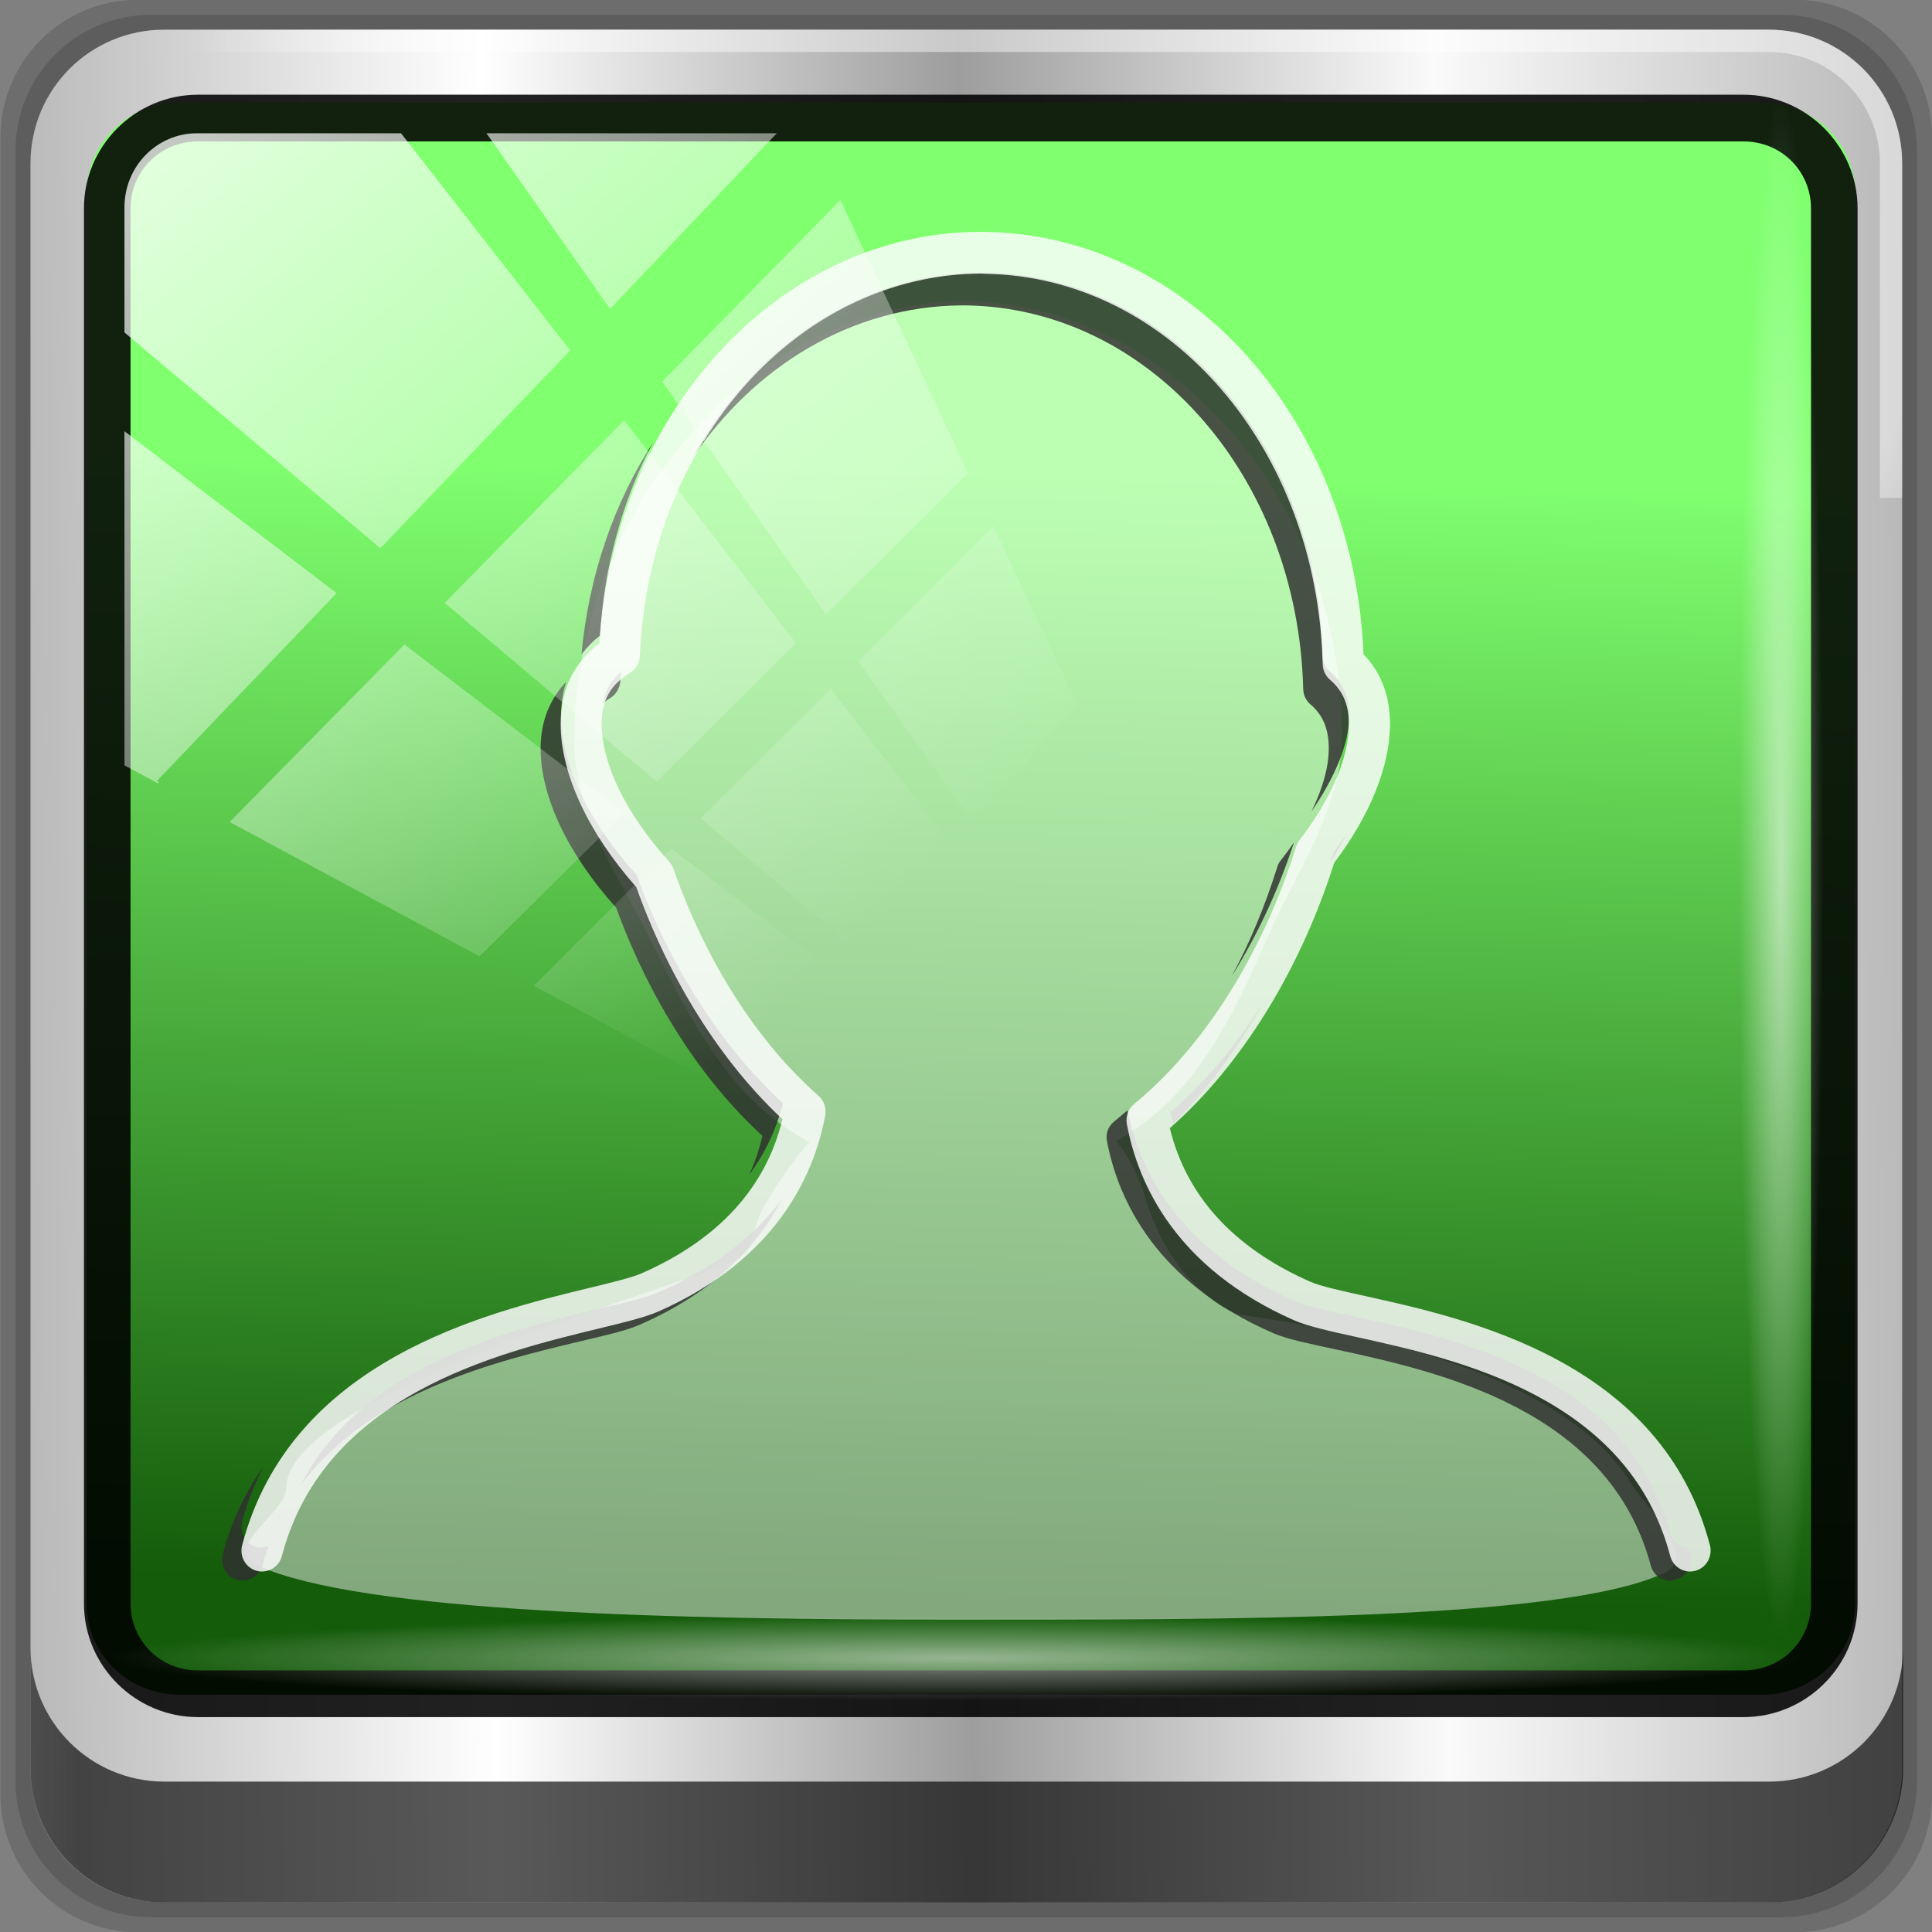 <?xml version="1.0" encoding="UTF-8" standalone="no"?>
<!-- Created with Inkscape (http://www.inkscape.org/) -->

<svg
   xmlns:dc="http://purl.org/dc/elements/1.1/"
   xmlns:cc="http://creativecommons.org/ns#"
   xmlns:rdf="http://www.w3.org/1999/02/22-rdf-syntax-ns#"
   xmlns:svg="http://www.w3.org/2000/svg"
   xmlns="http://www.w3.org/2000/svg"
   xmlns:xlink="http://www.w3.org/1999/xlink"
   xmlns:sodipodi="http://sodipodi.sourceforge.net/DTD/sodipodi-0.dtd"
   xmlns:inkscape="http://www.inkscape.org/namespaces/inkscape"
   width="96"
   height="96"
   id="svg5023"
   version="1.1"
   inkscape:version="0.92.2 5c3e80d, 2017-08-06"
   sodipodi:docname="presence_online.svg">
  <rect width="100%" height="100%" fill="#808080" stroke="none"/>
  <defs
     id="defs5025">
    <linearGradient
       inkscape:collect="always"
       id="linearGradient1118">
      <stop
         style="stop-color:#ffffff;stop-opacity:1;"
         offset="0"
         id="stop1114" />
      <stop
         style="stop-color:#ffffff;stop-opacity:0;"
         offset="1"
         id="stop1116" />
    </linearGradient>
    <linearGradient
       inkscape:collect="always"
       id="linearGradient1106">
      <stop
         style="stop-color:#ffffff;stop-opacity:1;"
         offset="0"
         id="stop1102" />
      <stop
         style="stop-color:#ffffff;stop-opacity:0;"
         offset="1"
         id="stop1104" />
    </linearGradient>
    <linearGradient
       id="linearGradient5700">
      <stop
         id="stop5702"
         offset="0"
         style="stop-color:#ffffff;stop-opacity:0;" />
      <stop
         style="stop-color:#ffffff;stop-opacity:0.851;"
         offset="0.029"
         id="stop5704" />
      <stop
         id="stop5706"
         offset="0.052"
         style="stop-color:#ffffff;stop-opacity:0;" />
      <stop
         style="stop-color:#ffffff;stop-opacity:0;"
         offset="0.966"
         id="stop5712" />
      <stop
         style="stop-color:#ffffff;stop-opacity:0.851;"
         offset="0.979"
         id="stop5710" />
      <stop
         id="stop5708"
         offset="1"
         style="stop-color:#ffffff;stop-opacity:0;" />
    </linearGradient>
    <linearGradient
       inkscape:collect="always"
       id="linearGradient3888-8-4-8-4-6-9-0-8-7-9">
      <stop
         style="stop-color:#ffffff;stop-opacity:1;"
         offset="0"
         id="stop3890-4-7-9-5-7-0-8-8-8-6" />
      <stop
         style="stop-color:#ffffff;stop-opacity:0;"
         offset="1"
         id="stop3892-5-8-2-8-3-3-3-06-4-4" />
    </linearGradient>
    <linearGradient
       id="linearGradient3921">
      <stop
         style="stop-color:#80ff6f;stop-opacity:1"
         offset="0"
         id="stop3923" />
      <stop
         style="stop-color:#145b0a;stop-opacity:1"
         offset="1"
         id="stop3925" />
    </linearGradient>
    <linearGradient
       id="linearGradient4091-0-3-0-7">
      <stop
         style="stop-color:#ffffff;stop-opacity:1;"
         offset="0"
         id="stop4093-3-6-4-2" />
      <stop
         id="stop4099-6-1-8-3"
         offset="0.8"
         style="stop-color:#ffffff;stop-opacity:1;" />
      <stop
         style="stop-color:#ffffff;stop-opacity:0;"
         offset="1"
         id="stop4095-1-0-7-9" />
    </linearGradient>
    <linearGradient
       id="linearGradient3832-0-6-1-1">
      <stop
         style="stop-color:#000000;stop-opacity:1;"
         offset="0"
         id="stop3834-6-3-7-1" />
      <stop
         id="stop3872-2-4"
         offset="0.1"
         style="stop-color:#000000;stop-opacity:0.588;" />
      <stop
         style="stop-color:#000000;stop-opacity:0.588;"
         offset="0.9"
         id="stop3844-6-2-7-6" />
      <stop
         style="stop-color:#000000;stop-opacity:1;"
         offset="1"
         id="stop3836-5-0-2-9" />
    </linearGradient>
    <linearGradient
       inkscape:collect="always"
       xlink:href="#linearGradient6139-0"
       id="linearGradient3923"
       x1="6"
       y1="47"
       x2="90"
       y2="47"
       gradientUnits="userSpaceOnUse" />
    <linearGradient
       id="linearGradient6139-0">
      <stop
         id="stop6141-2"
         offset="0"
         style="stop-color:#b7b7b7;stop-opacity:1;" />
      <stop
         style="stop-color:#ffffff;stop-opacity:1;"
         offset="0.25"
         id="stop6151-0" />
      <stop
         style="stop-color:#9d9d9d;stop-opacity:1;"
         offset="0.5"
         id="stop6147-1" />
      <stop
         id="stop6149-4"
         offset="0.75"
         style="stop-color:#fafafa;stop-opacity:1;" />
      <stop
         id="stop6143-4"
         offset="1"
         style="stop-color:#b7b7b7;stop-opacity:1;" />
    </linearGradient>
    <clipPath
       clipPathUnits="userSpaceOnUse"
       id="clipPath4156-4">
      <path
         style="opacity:0.6;fill:#ffffff;fill-opacity:1;stroke:none"
         d="m 27.046,-55.695 -14.214,13.321 0.061,0 15.653,21.771 10.231,-10.546 C 38.562,-32.302 27.468,-54.819 27.046,-55.695 z M 9.647,-39.383 -5.241,-25.321 15.988,-7.806 26.372,-18.383 9.647,-39.383 z m 31.491,12.951 -9.741,9.714 8.945,12.458 7.781,-7.555 -6.984,-14.617 z m -49.84,4.379 -13.754,12.982 26.283,13.846 0.061,-0.062 -0.123,-0.062 L 13.599,-5.401 -8.702,-22.053 z m 38.015,7.401 -9.803,9.775 11.579,9.559 7.628,-7.401 -8.669,-11.009 -0.735,-0.925 z m 20.187,5.674 -7.383,7.216 6.188,8.542 5.82,-6.137 -4.626,-9.621 z m -32.195,6.322 -9.557,9.498 13.662,7.185 7.934,-7.678 -12.039,-9.004 z m 23.312,2.374 -7.107,6.938 8.363,6.907 5.361,-5.674 -0.061,-0.092 -0.092,0.123 -6.464,-8.203 z m -8.73,8.542 -7.505,7.339 10.354,5.458 c 1.397,-1.321 5.675,-6.123 5.851,-6.322 L 31.886,8.26 z"
         id="path4158-0"
         inkscape:connector-curvature="0" />
    </clipPath>
    <linearGradient
       inkscape:collect="always"
       xlink:href="#linearGradient3888-8-4-8-4-6-9-0-8-7-9"
       id="linearGradient4112"
       gradientUnits="userSpaceOnUse"
       gradientTransform="matrix(1.138,0,0,1.142,-40.393,-45.011)"
       x1="45.999"
       y1="42.064"
       x2="76.198"
       y2="29.454" />
    <linearGradient
       id="linearGradient3921-0">
      <stop
         id="stop3923-9"
         offset="0"
         style="stop-color:#94c0ff;stop-opacity:1" />
      <stop
         id="stop3925-3"
         offset="1"
         style="stop-color:#00266e;stop-opacity:1" />
    </linearGradient>
    <clipPath
       id="clipPath4156-4-8"
       clipPathUnits="userSpaceOnUse">
      <path
         inkscape:connector-curvature="0"
         id="path4158-0-9"
         d="m 27.046,-55.695 -14.214,13.321 0.061,0 15.653,21.771 10.231,-10.546 C 38.562,-32.302 27.468,-54.819 27.046,-55.695 z M 9.647,-39.383 -5.241,-25.321 15.988,-7.806 26.372,-18.383 9.647,-39.383 z m 31.491,12.951 -9.741,9.714 8.945,12.458 7.781,-7.555 -6.984,-14.617 z m -49.84,4.379 -13.754,12.982 26.283,13.846 0.061,-0.062 -0.123,-0.062 L 13.599,-5.401 -8.702,-22.053 z m 38.015,7.401 -9.803,9.775 11.579,9.559 7.628,-7.401 -8.669,-11.009 -0.735,-0.925 z m 20.187,5.674 -7.383,7.216 6.188,8.542 5.82,-6.137 -4.626,-9.621 z m -32.195,6.322 -9.557,9.498 13.662,7.185 7.934,-7.678 -12.039,-9.004 z m 23.312,2.374 -7.107,6.938 8.363,6.907 5.361,-5.674 -0.061,-0.092 -0.092,0.123 -6.464,-8.203 z m -8.73,8.542 -7.505,7.339 10.354,5.458 c 1.397,-1.321 5.675,-6.123 5.851,-6.322 L 31.886,8.26 z"
         style="opacity:0.6;fill:#ffffff;fill-opacity:1;stroke:none" />
    </clipPath>
    <linearGradient
       id="linearGradient3921-5">
      <stop
         id="stop3923-4"
         offset="0"
         style="stop-color:#1039a2;stop-opacity:1" />
      <stop
         id="stop3925-7"
         offset="1"
         style="stop-color:#469bf8;stop-opacity:1" />
    </linearGradient>
    <linearGradient
       y2="145.093"
       x2="172.584"
       y1="145.869"
       x1="87.034"
       gradientTransform="matrix(1.135,0,0,1.134,-132.898,-158.72)"
       gradientUnits="userSpaceOnUse"
       id="linearGradient4071"
       xlink:href="#linearGradient6139-0"
       inkscape:collect="always" />
    <radialGradient
       r="41"
       fy="6.213"
       fx="158"
       cy="6.213"
       cx="158"
       gradientTransform="matrix(0,1.838,-2.314,0,-64.022,-433.675)"
       gradientUnits="userSpaceOnUse"
       id="radialGradient4073"
       xlink:href="#linearGradient3888-8-4-8-4-6-9-0-8-7-9"
       inkscape:collect="always" />
    <radialGradient
       r="42"
       fy="-144.864"
       fx="-37.343"
       cy="-144.864"
       cx="-37.343"
       gradientTransform="matrix(-1.217,0,0,-0.992,-19.969,-179.836)"
       gradientUnits="userSpaceOnUse"
       id="radialGradient4075"
       xlink:href="#linearGradient4091-0-3-0-7"
       inkscape:collect="always" />
    <clipPath
       id="clipPath4156-4-4"
       clipPathUnits="userSpaceOnUse">
      <path
         inkscape:connector-curvature="0"
         id="path4158-0-92"
         d="m 27.046,-55.695 -14.214,13.321 0.061,0 15.653,21.771 10.231,-10.546 C 38.562,-32.302 27.468,-54.819 27.046,-55.695 z M 9.647,-39.383 -5.241,-25.321 15.988,-7.806 26.372,-18.383 9.647,-39.383 z m 31.491,12.951 -9.741,9.714 8.945,12.458 7.781,-7.555 -6.984,-14.617 z m -49.84,4.379 -13.754,12.982 26.283,13.846 0.061,-0.062 -0.123,-0.062 L 13.599,-5.401 -8.702,-22.053 z m 38.015,7.401 -9.803,9.775 11.579,9.559 7.628,-7.401 -8.669,-11.009 -0.735,-0.925 z m 20.187,5.674 -7.383,7.216 6.188,8.542 5.82,-6.137 -4.626,-9.621 z m -32.195,6.322 -9.557,9.498 13.662,7.185 7.934,-7.678 -12.039,-9.004 z m 23.312,2.374 -7.107,6.938 8.363,6.907 5.361,-5.674 -0.061,-0.092 -0.092,0.123 -6.464,-8.203 z m -8.73,8.542 -7.505,7.339 10.354,5.458 c 1.397,-1.321 5.675,-6.123 5.851,-6.322 L 31.886,8.26 z"
         style="opacity:0.6;fill:#ffffff;fill-opacity:1;stroke:none" />
    </clipPath>
    <linearGradient
       gradientUnits="userSpaceOnUse"
       y2="88.172"
       x2="94.5"
       y1="88.172"
       x1="1.5"
       id="linearGradient4129"
       xlink:href="#linearGradient3832-0-6-1-1"
       inkscape:collect="always"
       gradientTransform="translate(-90.552,-109.314)" />
    <linearGradient
       gradientUnits="userSpaceOnUse"
       y2="150.411"
       x2="106.107"
       y1="93.367"
       x1="107.427"
       id="linearGradient4587"
       xlink:href="#linearGradient3921"
       inkscape:collect="always"
       gradientTransform="translate(-92.861,-111.933)" />
    <linearGradient
       inkscape:collect="always"
       xlink:href="#linearGradient1106"
       id="linearGradient1108"
       x1="6.027"
       y1="-29.563"
       x2="41.873"
       y2="13.564"
       gradientUnits="userSpaceOnUse" />
    <radialGradient
       inkscape:collect="always"
       xlink:href="#linearGradient3888-8-4-8-4-6-9-0-8-7-9"
       id="radialGradient1112"
       cx="13.948"
       cy="41.693"
       fx="13.948"
       fy="41.693"
       r="43.199"
       gradientTransform="matrix(1,0,0,0.05,0,39.593)"
       gradientUnits="userSpaceOnUse" />
    <radialGradient
       inkscape:collect="always"
       xlink:href="#linearGradient1118"
       id="radialGradient1120"
       cx="1.503"
       cy="-55.994"
       fx="1.503"
       fy="-55.994"
       r="39.294"
       gradientTransform="matrix(1,0,0,0.055,0,-52.888)"
       gradientUnits="userSpaceOnUse" />
  </defs>
  <sodipodi:namedview
     id="base"
     pagecolor="#ffffff"
     bordercolor="#666666"
     borderopacity="1.0"
     inkscape:pageopacity="0.0"
     inkscape:pageshadow="2"
     inkscape:zoom="8.0624998"
     inkscape:cx="48"
     inkscape:cy="48"
     inkscape:current-layer="g5148-9"
     showgrid="true"
     inkscape:grid-bbox="true"
     inkscape:document-units="px"
     inkscape:window-width="1280"
     inkscape:window-height="972"
     inkscape:window-x="0"
     inkscape:window-y="23"
     inkscape:window-maximized="1"
     showguides="true"
     inkscape:guide-bbox="true">
    <sodipodi:guide
       orientation="0,1"
       position="74,7.75"
       id="guide4116"
       inkscape:locked="false" />
  </sodipodi:namedview>
  <g
     id="layer1"
     inkscape:label="Layer 1"
     inkscape:groupmode="layer"
     transform="translate(0,80)">
    <g
       id="g5148"
       transform="matrix(1.003,0,0,1.005,33.489,-38.527)">
      <g
         id="g5766"
         transform="matrix(0.884,0,0,0.834,-3.526,5.008)" />
      <g
         id="g4060"
         transform="matrix(0.972,0,0,0.972,0.408,0.183)">
        <g
           transform="matrix(1.026,0,0,1.024,-34.763,39.261)"
           inkscape:label="Layer 1"
           id="layer1-8">
          <g
             transform="matrix(1.003,0,0,1.005,33.489,-38.527)"
             id="g5148-9">
            <g
               transform="matrix(0.884,0,0,0.834,-3.526,5.008)"
               id="g5766-2" />
            <path
               inkscape:connector-curvature="0"
               id="path3288"
               d="m 55.463,-41.269 h -82.003 c -3.786,0 -6.834,3.043 -6.834,6.823 v 81.88 c 0,3.78 3.048,6.823 6.834,6.823 h 82.003 c 3.786,0 6.834,-3.043 6.834,-6.823 v -81.88 c 0,-3.78 -3.048,-6.823 -6.834,-6.823 z"
               style="display:inline;opacity:0.15;fill:#000000;fill-opacity:1;fill-rule:nonzero;stroke:none" />
            <path
               style="display:inline;opacity:0.15;fill:#000000;fill-opacity:1;fill-rule:nonzero;stroke:none"
               d="m 54.822,-40.522 h -80.722 c -3.727,0 -6.727,2.996 -6.727,6.717 v 80.6 c 0,3.721 3,6.717 6.727,6.717 h 80.722 c 3.727,0 6.727,-2.996 6.727,-6.717 v -80.6 c 0,-3.721 -3,-6.717 -6.727,-6.717 z"
               id="path4085"
               inkscape:connector-curvature="0" />
            <g
               transform="matrix(0.972,0,0,0.972,0.408,0.183)"
               id="g4060-6">
              <path
                 inkscape:connector-curvature="0"
                 id="rect4251-1"
                 d="M 55.334,-41.119 H -26.413 c -3.774,0 -6.812,3.034 -6.812,6.802 v 81.624 c 0,3.768 3.038,6.802 6.812,6.802 h 81.747 c 3.774,0 6.812,-3.034 6.812,-6.802 V -34.317 c 0,-3.768 -3.038,-6.802 -6.812,-6.802 z"
                 style="display:inline;fill:url(#linearGradient4071);fill-opacity:1;fill-rule:nonzero;stroke:none" />
              <path
                 sodipodi:nodetypes="sscccsccscccsss"
                 inkscape:connector-curvature="0"
                 id="path3400-6"
                 d="m -26.413,-39.986 c -3.165,0 -5.677,2.508 -5.677,5.668 v 23.488 7.936 43.752 c 1.216,1.846 3.289,3.082 5.677,3.082 h 4.542 72.664 4.542 c 2.388,0 4.461,-1.236 5.677,-3.082 V -2.894 -10.829 -34.317 c 0,-3.16 -2.512,-5.668 -5.677,-5.668 z"
                 style="display:inline;opacity:0.2;fill:url(#radialGradient4073);fill-opacity:1;fill-rule:nonzero;stroke:none;stroke-width:1.135" />
              <path
                 inkscape:connector-curvature="0"
                 id="path4236-5"
                 d="m -26.413,-41.119 c -3.774,0 -6.812,3.034 -6.812,6.802 v 17.005 h 1.135 v -17.005 c 0,-3.16 2.512,-5.668 5.677,-5.668 h 81.747 c 3.165,0 5.677,2.508 5.677,5.668 v 17.005 h 1.135 v -17.005 c 0,-3.768 -3.038,-6.802 -6.812,-6.802 z"
                 style="display:inline;opacity:0.45;fill:url(#radialGradient4075);fill-opacity:1;fill-rule:nonzero;stroke:none;stroke-width:1.135" />
              <path
                 id="path4970"
                 d="M -25.62,-37.409 H 55.007 c 2.627,0 4.743,2.063 4.743,4.626 v 71.706 c 0,2.563 -2.115,4.626 -4.743,4.626 h -80.627 c -2.627,0 -4.743,-2.063 -4.743,-4.626 v -71.706 c 0,-2.563 2.115,-4.626 4.743,-4.626 z"
                 style="color:#000000;display:inline;overflow:visible;visibility:visible;fill:url(#linearGradient4587);fill-opacity:1;fill-rule:nonzero;stroke:none;stroke-width:2;marker:none;enable-background:accumulate"
                 inkscape:connector-curvature="0"
                 sodipodi:nodetypes="sssssssss" />
              <path
                 style="opacity:1;fill:#ffffff;fill-opacity:0.469;stroke:none;stroke-width:1.568"
                 d="m 14.333,-27.306 c -10.126,0 -19.845,9.997 -19.845,22.363 0,3.77 2.271,6.871 3.819,9.992 2.165,4.366 4.221,8.335 8.161,10.395 -0.636,0.712 -1.328,1.63 -2.136,2.964 -1.417,2.34 0.15,2.564 -3.386,3.745 -10.632,3.55 -21.147,7.369 -21.147,10.922 0,1.224 -3.363,3.031 -1.458,3.901 5.291,2.417 21.54,2.756 35.262,2.756 13.881,0 31.261,0.083 36.46,-2.392 1.79,-0.853 -1.16,-3.561 -1.771,-4.577 -1.818,-3.021 -6.84,-6.658 -19.793,-8.529 -0.831,-0.12 -3.641,-1.774 -4.896,-5.877 -0.419,-1.37 -0.938,-2.289 -1.511,-2.964 3.973,-2.176 5.821,-6.068 7.868,-10.678 1.351,-3.044 3.643,-6.315 3.643,-9.917 0,-12.367 -9.146,-22.103 -19.272,-22.103 z"
                 id="path5000"
                 inkscape:connector-curvature="0"
                 sodipodi:nodetypes="ssscssssssssscsss" />
              <path
                 style="fill:#303030;fill-opacity:0.83;stroke-width:1.568"
                 d="m 15.219,-28.762 c -6.216,0.036 -11.662,3.817 -14.74,9.465 3.183,-4.72 8.159,-7.769 13.751,-7.801 0.01,0 0.198,0 0.208,0 9.367,0.13 16.918,8.699 17.188,19.503 0.008,0.299 0.134,0.588 0.365,0.78 0.656,0.554 0.938,1.283 0.938,2.236 0,0.97 -0.319,2.071 -0.885,3.224 1.202,-1.755 1.927,-3.457 1.927,-4.889 0,-0.954 -0.334,-1.682 -0.99,-2.236 C 32.75,-8.671 32.624,-8.96 32.616,-9.259 32.346,-20.063 24.794,-28.632 15.427,-28.762 c -0.01,0 -0.198,0 -0.208,0 z m -16.72,8.633 c -1.99,3.076 -3.272,6.749 -3.646,10.766 0.263,-0.323 0.576,-0.671 0.938,-0.936 0.23,-3.599 1.159,-6.92 2.708,-9.829 z m -1.615,11.65 c -0.525,0.427 -0.828,0.946 -0.938,1.612 0.12,-0.093 0.222,-0.175 0.365,-0.26 0.304,-0.182 0.506,-0.533 0.521,-0.884 0.007,-0.158 0.042,-0.311 0.052,-0.468 z m -2.813,0.52 c -0.835,0.891 -1.302,2.016 -1.302,3.381 0,2.474 1.402,5.399 3.854,8.113 C -1.681,8.184 0.945,12.274 4.072,15.133 3.9,15.828 3.696,16.483 3.395,17.109 4.203,16.029 4.783,14.808 5.114,13.468 1.987,10.61 -0.64,6.52 -2.334,1.871 c -2.453,-2.715 -3.854,-5.639 -3.854,-8.113 0,-0.62 0.087,-1.193 0.26,-1.716 z m 39.794,7.697 c -0.215,0.319 -0.432,0.618 -0.677,0.936 -0.056,0.174 -0.097,0.347 -0.156,0.52 0.315,-0.483 0.59,-0.977 0.833,-1.456 z m -2.708,0.468 C 30.93,0.544 30.695,0.855 30.428,1.195 30.351,1.293 30.312,1.439 30.272,1.559 29.663,3.487 28.904,5.313 27.98,7.02 29.271,4.969 30.356,2.654 31.157,0.207 Z M 29.647,8.268 c -1.411,2.213 -3.01,4.141 -4.792,5.669 0.048,0.194 0.098,0.384 0.156,0.572 1.742,-1.732 3.317,-3.863 4.636,-6.241 z m -6.98,5.565 c -0.214,0.189 -0.459,0.396 -0.677,0.572 -0.302,0.243 -0.436,0.61 -0.365,0.988 0.582,3.035 2.521,7.186 8.49,9.777 0.706,0.305 1.841,0.533 3.229,0.832 5.188,1.121 13.86,3.033 15.991,10.974 0.126,0.466 0.529,0.78 0.99,0.78 0.09,0 0.168,-0.029 0.26,-0.052 0.559,-0.151 0.93,-0.742 0.781,-1.3 -0.03,-0.11 -0.072,-0.204 -0.104,-0.312 -0.439,-0.024 -0.817,-0.333 -0.938,-0.78 C 48.195,27.371 39.523,25.459 34.335,24.338 32.946,24.039 31.863,23.811 31.157,23.506 25.257,20.945 23.274,16.857 22.667,13.833 Z m -17.605,4.525 c -1.305,1.743 -3.318,3.439 -6.302,4.733 -0.674,0.291 -1.708,0.521 -3.021,0.832 -4.675,1.112 -12.118,2.92 -15.209,8.997 3.5,-4.766 9.998,-6.329 14.22,-7.333 1.313,-0.312 2.347,-0.541 3.021,-0.832 3.936,-1.706 6.092,-4.096 7.292,-6.397 z M -21.346,31.931 c -0.908,1.286 -1.618,2.74 -2.083,4.473 -0.149,0.558 0.17,1.15 0.729,1.3 0.561,0.14 1.156,-0.172 1.302,-0.728 0.091,-0.34 0.198,-0.669 0.313,-0.988 -0.191,0.066 -0.415,0.105 -0.625,0.052 -0.559,-0.151 -0.878,-0.742 -0.729,-1.3 0.277,-1.033 0.648,-1.939 1.094,-2.808 z"
                 id="path3437"
                 inkscape:connector-curvature="0" />
              <path
                 id="path5008"
                 d="m -21.697,37.251 c 0.561,0.143 1.135,-0.187 1.282,-0.754 2.157,-8.182 10.925,-10.303 16.165,-11.572 1.313,-0.317 2.35,-0.568 3.024,-0.864 5.969,-2.634 7.915,-6.871 8.497,-9.962 C 7.343,13.726 7.211,13.343 6.926,13.091 3.818,10.364 1.195,6.27 -0.459,1.56 -0.505,1.426 -0.579,1.302 -0.675,1.196 -2.864,-1.223 -4.12,-3.78 -4.12,-5.818 c 0,-1.19 0.442,-1.989 1.437,-2.591 0.304,-0.185 0.494,-0.511 0.509,-0.869 0.463,-10.846 8.062,-19.384 17.382,-19.439 0.01,0 0.214,0.015 0.224,0.015 9.367,0.132 16.917,8.853 17.188,19.852 0.008,0.304 0.142,0.59 0.373,0.786 0.656,0.564 0.961,1.28 0.961,2.251 0,1.705 -0.894,3.803 -2.515,5.902 -0.078,0.1 -0.136,0.215 -0.176,0.336 C 29.587,5.824 26.579,10.592 23.014,13.509 c -0.302,0.247 -0.444,0.643 -0.373,1.028 0.582,3.089 2.528,7.324 8.497,9.962 0.706,0.311 1.801,0.554 3.19,0.858 5.188,1.141 13.87,3.055 16,11.14 0.126,0.475 0.549,0.788 1.01,0.788 0.09,0 0.18,-0.013 0.272,-0.036 0.559,-0.153 0.89,-0.737 0.741,-1.305 C 49.891,26.603 40.055,24.438 34.773,23.275 33.547,23.005 32.49,22.773 31.974,22.543 28.079,20.822 25.678,18.201 24.83,14.739 28.447,11.582 31.474,6.71 33.204,1.247 c 1.837,-2.427 2.846,-4.927 2.846,-7.062 0,-1.424 -0.452,-2.613 -1.349,-3.541 C 34.203,-21.288 25.827,-30.684 15.432,-30.836 l -0.312,-0.004 c -10.207,0.055 -18.618,9.204 -19.353,20.93 -1.311,0.979 -1.977,2.353 -1.977,4.097 0,2.519 1.401,5.532 3.854,8.295 1.694,4.733 4.321,8.891 7.448,11.802 -0.844,3.475 -3.247,6.104 -7.151,7.827 -0.505,0.224 -1.51,0.468 -2.675,0.749 -5.322,1.286 -15.225,3.681 -17.705,13.088 -0.149,0.568 0.182,1.15 0.741,1.303 z"
                 inkscape:connector-curvature="0"
                 style="fill:#fefefe;fill-opacity:0.835;stroke-width:1.568" />
              <path
                 style="color:#000000;font-style:normal;font-variant:normal;font-weight:normal;font-stretch:normal;font-size:medium;line-height:normal;font-family:Sans;-inkscape-font-specification:Sans;text-indent:0;text-align:start;text-decoration:none;text-decoration-line:none;letter-spacing:normal;word-spacing:normal;text-transform:none;writing-mode:lr-tb;direction:ltr;baseline-shift:baseline;text-anchor:start;display:inline;overflow:visible;visibility:visible;fill:#000000;fill-opacity:0.871;stroke:none;stroke-width:2.376;marker:none;enable-background:accumulate"
                 d="m -24.688,-37.812 c -3.196,0 -5.812,2.6 -5.812,5.781 v 70.938 c 0,3.181 2.616,5.781 5.812,5.781 h 78.75 c 3.196,0 5.812,-2.6 5.812,-5.781 v -70.938 c 0,-3.181 -2.616,-5.781 -5.812,-5.781 z m 0,2.375 h 78.75 c 1.936,0 3.438,1.516 3.438,3.406 v 70.938 c 0,1.891 -1.501,3.406 -3.438,3.406 h -78.75 c -1.936,0 -3.438,-1.516 -3.438,-3.406 v -70.938 c 0,-1.891 1.501,-3.406 3.438,-3.406 z"
                 id="path4989"
                 inkscape:connector-curvature="0" />
              <path
                 id="path4118"
                 transform="matrix(1.026,0,0,1.024,-34.763,-42.655)"
                 d="m 1.5,81.844 v 6 C 1.5,91.524 4.476,94.5 8.156,94.5 h 79.688 C 91.524,94.5 94.5,91.524 94.5,87.844 v -6 C 94.5,85.524 91.524,88.5 87.844,88.5 H 8.156 C 4.476,88.5 1.5,85.524 1.5,81.844 Z"
                 style="display:inline;opacity:0.65;fill:url(#linearGradient4129);fill-opacity:1;fill-rule:nonzero;stroke:none"
                 inkscape:connector-curvature="0" />
              <rect
                 ry="4.352"
                 rx="4.352"
                 y="39.517"
                 x="-29.251"
                 height="4.352"
                 width="86.398"
                 id="rect4131"
                 style="opacity:0.55;fill:url(#radialGradient1112);fill-opacity:1;stroke:none" />
              <rect
                 transform="rotate(90)"
                 style="opacity:0.55;fill:url(#radialGradient1120);fill-opacity:1;stroke:none"
                 id="rect4141"
                 width="78.588"
                 height="4.358"
                 x="-37.791"
                 y="-58.173"
                 rx="4.358"
                 ry="4.358" />
            </g>
            <rect
               transform="matrix(0.906,0,0,0.924,-29.044,-6.944)"
               style="opacity:0.752;fill:url(#linearGradient1108);fill-opacity:1;stroke:none"
               id="rect4146"
               width="92"
               height="92"
               x="2"
               y="-30"
               rx="3.957"
               ry="3.957"
               clip-path="url(#clipPath4156-4-4)" />
          </g>
        </g>
      </g>
    </g>
  </g>
</svg>
